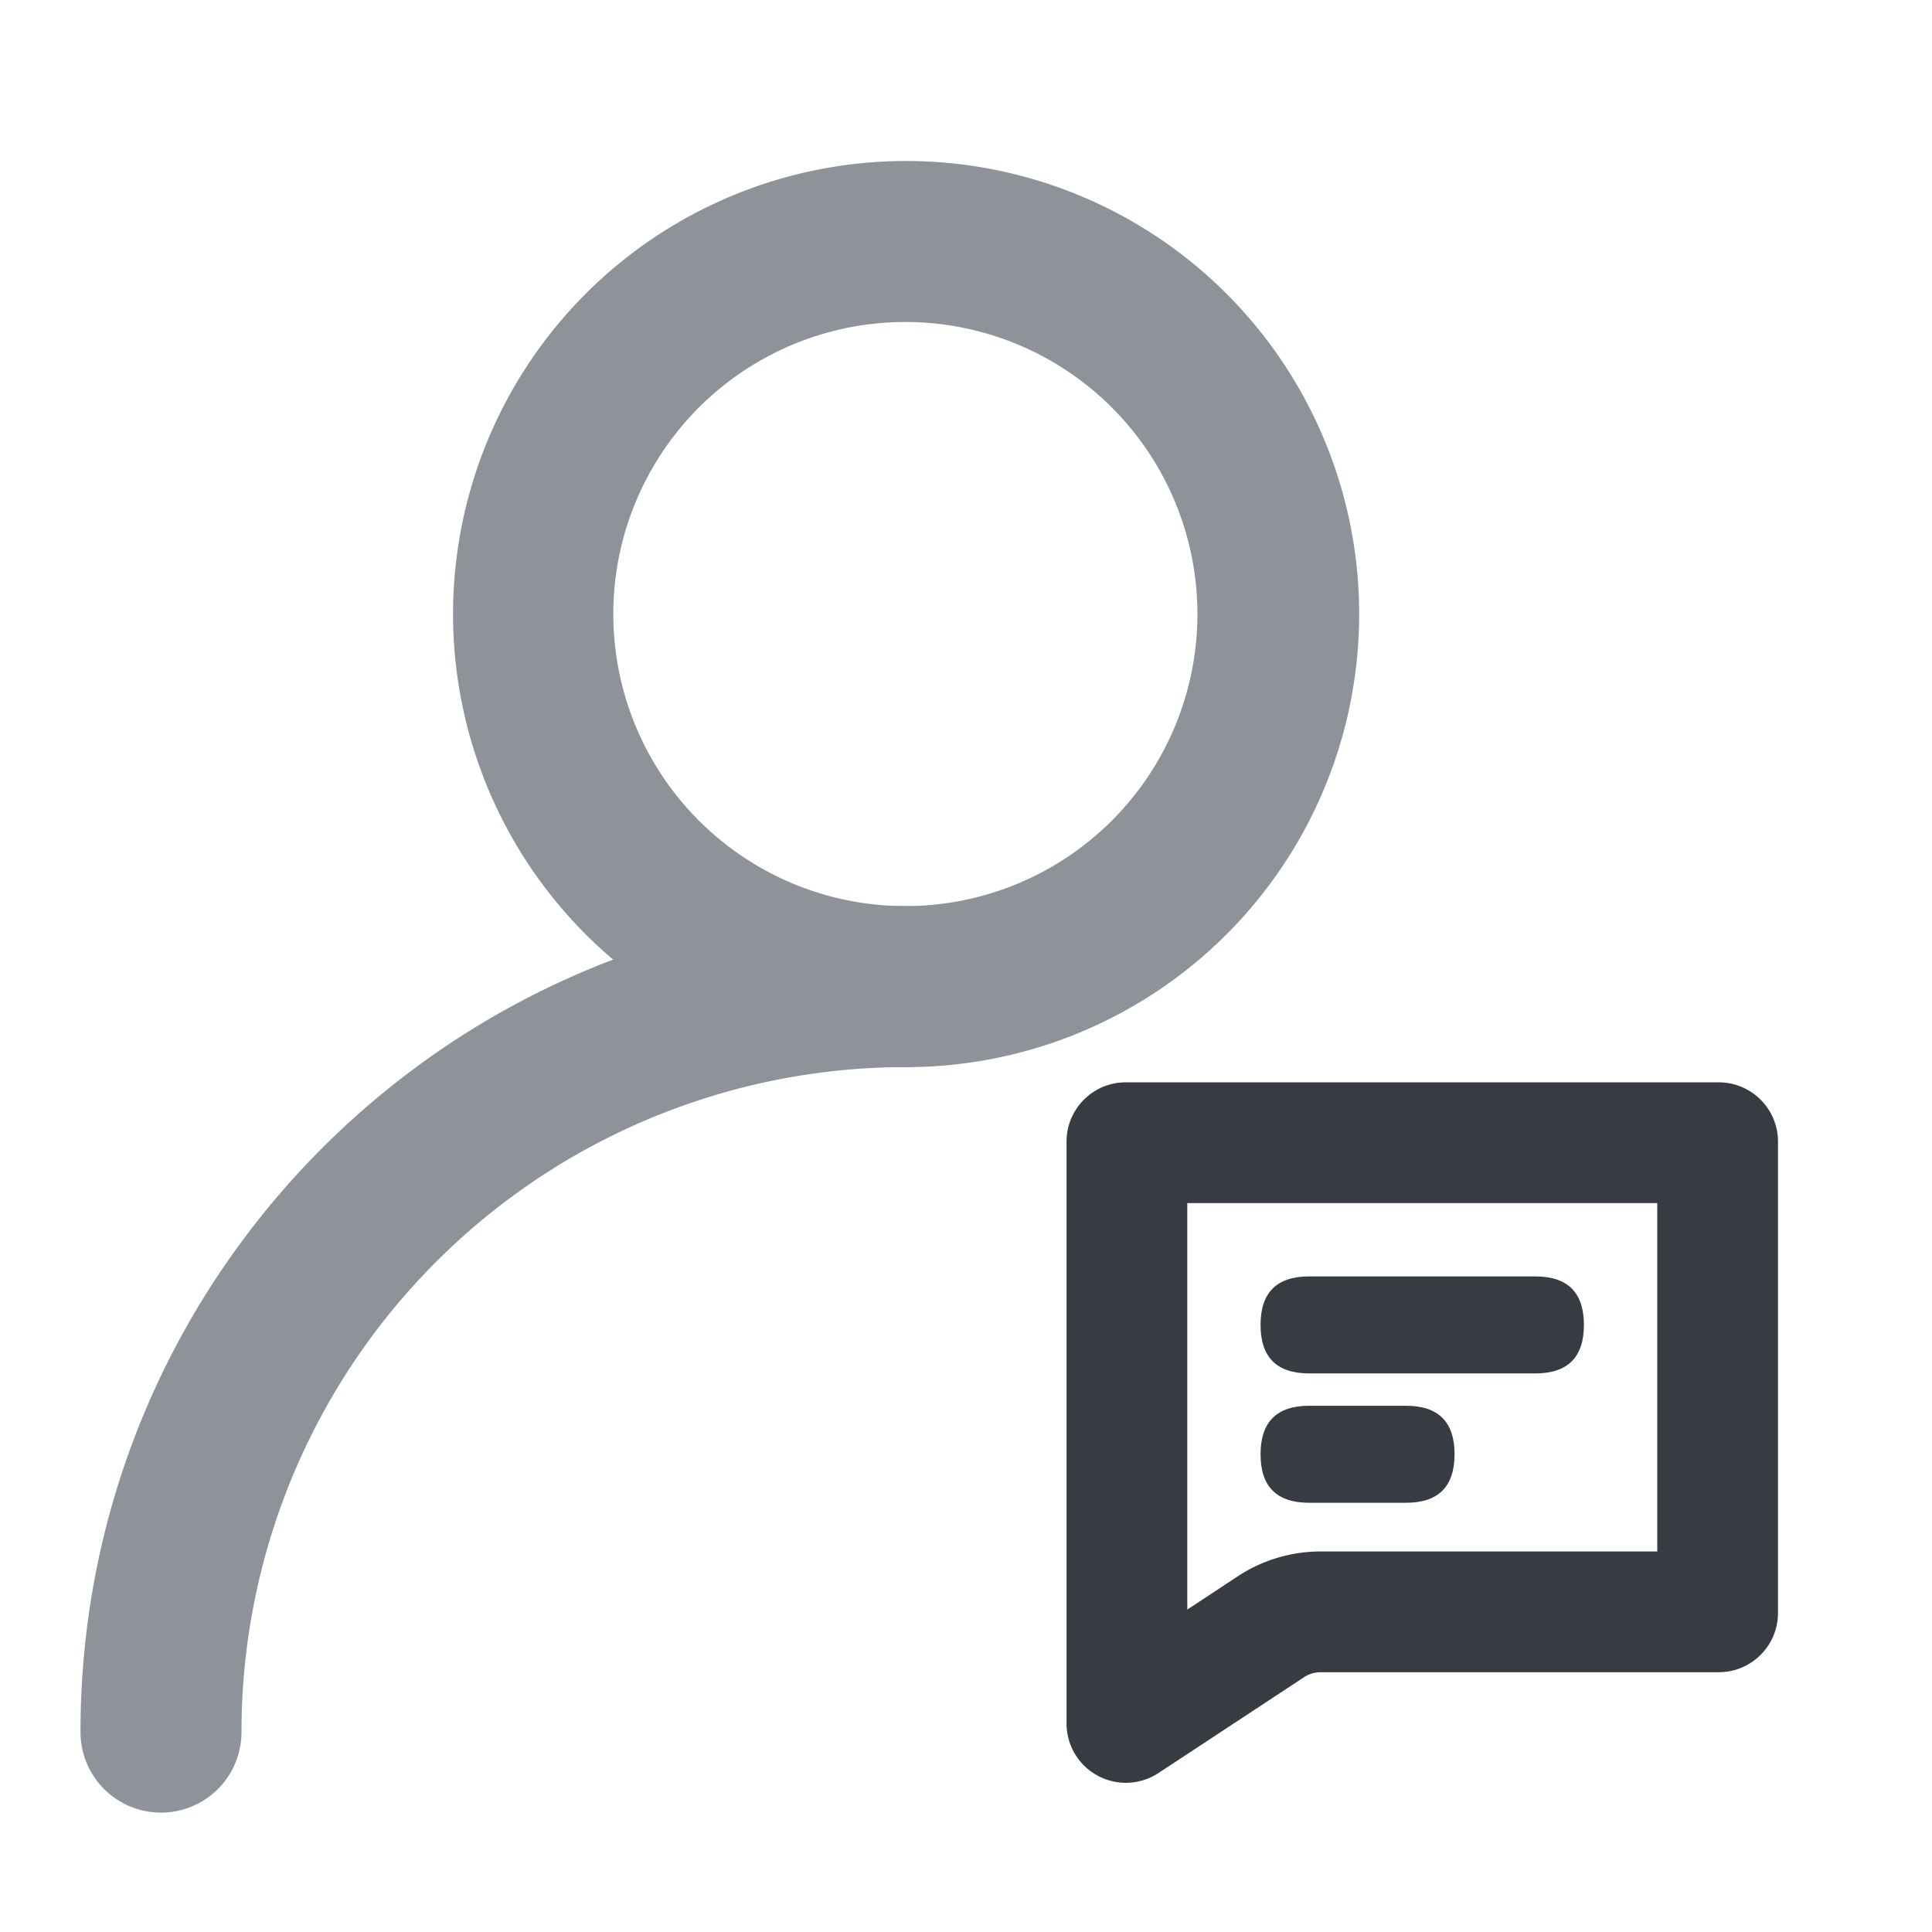 <?xml version="1.0" standalone="no"?><!DOCTYPE svg PUBLIC "-//W3C//DTD SVG 1.1//EN" "http://www.w3.org/Graphics/SVG/1.1/DTD/svg11.dtd"><svg class="icon" width="16px" height="16.00px" viewBox="0 0 1024 1024" version="1.1" xmlns="http://www.w3.org/2000/svg"><path d="M596.693 573.653h314.24c17.365 0 31.445 14.08 31.445 31.445v249.771c0 17.365-14.08 31.445-31.445 31.445h-210.987a15.701 15.701 0 0 0-8.661 2.56l-77.312 50.901a31.445 31.445 0 0 1-48.683-26.24v-308.48c0-17.323 14.08-31.403 31.403-31.403z m32.597 64v215.467l26.837-17.707c13.013-8.533 28.245-13.099 43.819-13.099h178.432v-184.661h-249.088z" fill="#373C43" /><path d="M668.117 676.523m25.728 0l119.936 0q25.728 0 25.728 25.728l0-0.043q0 25.728-25.728 25.728l-119.936 0q-25.728 0-25.728-25.728l0 0.043q0-25.728 25.728-25.728Z" fill="#373C43" /><path d="M668.117 745.088m25.728 0l51.371 0q25.728 0 25.728 25.728l0-0.043q0 25.728-25.728 25.728l-51.371 0q-25.728 0-25.728-25.728l0 0.043q0-25.728 25.728-25.728Z" fill="#373C43" /><path d="M480.256 565.589A240.128 240.128 0 1 0 480.256 85.333a240.128 240.128 0 0 0 0 480.256z m0-85.333a154.795 154.795 0 1 1 0-309.589 154.795 154.795 0 0 1 0 309.589z" fill="#8D9399" /><path d="M480.256 480.256C238.592 480.256 42.667 676.181 42.667 917.845a42.667 42.667 0 1 0 85.333 0 352.256 352.256 0 0 1 352.256-352.256 42.667 42.667 0 0 0 0-85.333z" fill="#8D9399" /></svg>